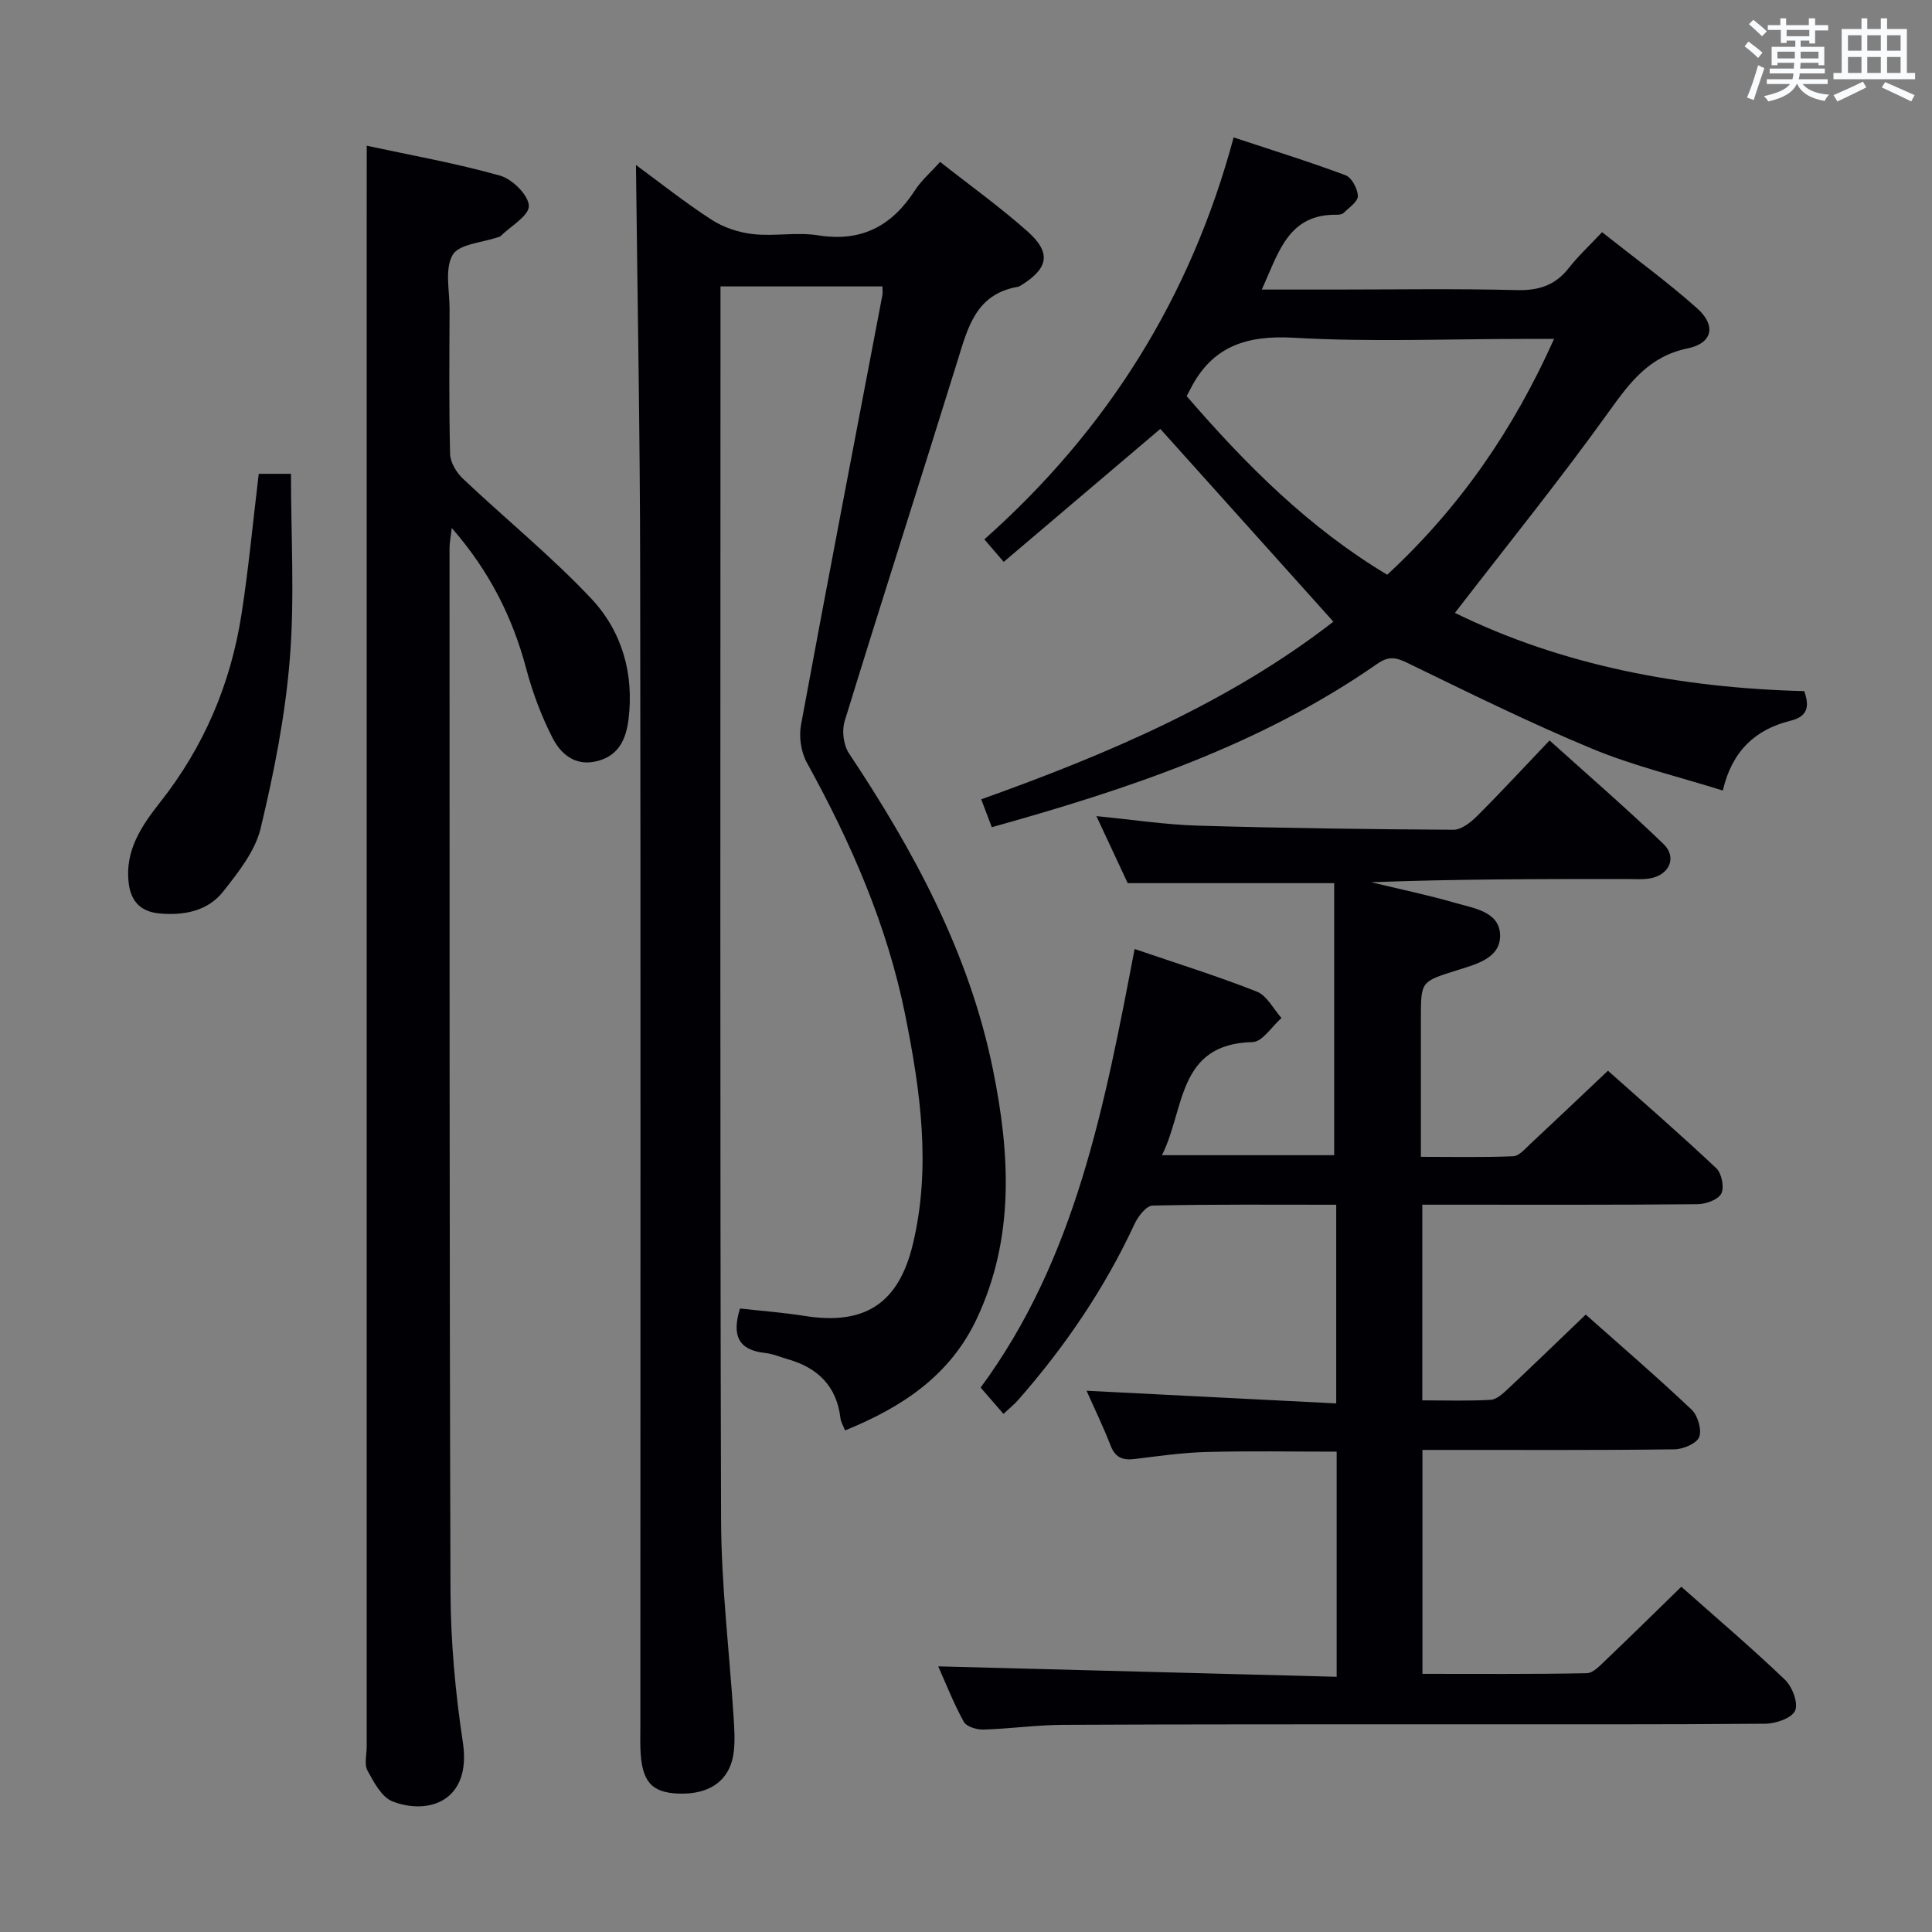 <svg enable-background="new 0 0 400 400" viewBox="0 0 400 400" xmlns="http://www.w3.org/2000/svg"><rect x="0" y="0" width="400" height="400" fill="#808080" stroke="none"/><g fill="#010105"><path d="m194.25 345c27.48.72 54.84 1.44 82.49 2.16 0-16.19 0-31.27 0-46.61-9.09 0-18.03-.17-26.96.07-4.96.13-9.92.85-14.86 1.45-2.45.3-4.01-.26-4.98-2.77-1.54-3.97-3.41-7.81-4.98-11.36 17.22.87 34.26 1.74 51.69 2.62 0-14.18 0-27.39 0-41.13-12.77 0-25.4-.11-38.02.17-1.3.03-3.01 2.24-3.73 3.8-6.21 13.39-14.43 25.44-24.14 36.5-.74.84-1.64 1.55-3 2.83-1.55-1.78-2.93-3.38-4.73-5.45 19.69-26.7 25.68-58.44 31.88-90.8 8.86 3.03 17.2 5.62 25.3 8.82 2.1.83 3.43 3.59 5.11 5.47-1.99 1.74-3.95 4.93-5.98 4.98-15.66.37-13.96 13.85-18.77 23.42h35.66c0-18.99 0-37.85 0-56.32-14.51 0-28.25 0-42.75 0-1.79-3.84-4.01-8.58-6.48-13.88 7.51.73 14.24 1.77 21 1.97 17.63.52 35.28.75 52.92.85 1.63.01 3.56-1.51 4.87-2.81 4.94-4.93 9.68-10.07 15.03-15.68 7.99 7.2 15.99 14.11 23.59 21.44 2.91 2.8 1.16 6.53-2.96 7.15-1.63.25-3.33.09-4.99.1-17.49 0-34.98 0-52.58.67 5.79 1.4 11.64 2.61 17.36 4.26 3.88 1.12 9.29 1.82 9.34 6.75.05 4.8-5.11 6-9.07 7.26-7.31 2.31-7.33 2.24-7.33 9.91v28.67c6.58 0 12.86.14 19.12-.12 1.21-.05 2.46-1.54 3.53-2.54 5.22-4.87 10.39-9.79 16.08-15.17 7.22 6.44 14.97 13.16 22.43 20.19 1.12 1.05 1.7 3.99 1.03 5.26-.68 1.28-3.22 2.18-4.96 2.19-17 .16-33.99.1-50.99.1-1.94 0-3.88 0-5.95 0v40.51c4.9 0 9.53.16 14.14-.11 1.24-.07 2.56-1.3 3.59-2.26 5.32-4.99 10.56-10.07 16.11-15.39 7.1 6.31 14.65 12.81 21.89 19.65 1.3 1.22 2.18 4.18 1.6 5.7-.52 1.35-3.33 2.53-5.14 2.55-15.5.2-30.99.11-46.49.12-1.79 0-3.57 0-5.67 0v46.36c11.47 0 22.75.09 34.03-.13 1.34-.03 2.79-1.63 3.95-2.74 5.16-4.91 10.23-9.92 15.62-15.16 7.17 6.36 14.51 12.61 21.46 19.25 1.51 1.44 2.79 4.82 2.1 6.4-.67 1.54-3.99 2.69-6.16 2.71-22 .19-43.99.11-65.99.12-26.5.01-52.99-.02-79.49.11-5.48.03-10.95.82-16.43.98-1.37.04-3.5-.61-4.05-1.61-2.13-3.88-3.75-8.03-5.29-11.48z"/><path d="m131.67 34.16c4.92 3.61 10.12 7.76 15.68 11.35 2.48 1.6 5.61 2.63 8.55 2.96 4.45.49 9.08-.45 13.47.25 8.99 1.44 15.28-1.93 20.05-9.3 1.33-2.06 3.27-3.73 5.22-5.9 6.19 4.88 12.42 9.34 18.12 14.41 4.92 4.38 4.31 7.58-1.21 11.05-.28.18-.58.37-.9.42-8.64 1.51-10.29 8.5-12.43 15.38-7.72 24.87-15.7 49.66-23.35 74.55-.61 1.98-.23 4.96.91 6.66 13.45 20.2 24.88 41.31 29.78 65.35 3.57 17.51 4.56 34.98-3.37 51.77-5.52 11.69-15.42 18.25-27.23 23.04-.4-1.03-.86-1.74-.95-2.5-.77-6.61-4.64-10.44-10.84-12.22-1.6-.46-3.17-1.14-4.8-1.32-5.49-.59-6.9-3.61-5.16-9.2 4.34.49 8.9.83 13.4 1.54 12.37 1.97 19.42-2.52 22.38-14.82 3.83-15.94 1.58-31.77-1.57-47.47-3.73-18.58-11.25-35.73-20.37-52.27-1.21-2.19-1.67-5.34-1.21-7.81 5.48-29.69 11.21-59.34 16.85-89 .09-.48.01-.99.01-1.78-10.96 0-21.88 0-33.53 0v5.32c0 83.33-.12 166.67.12 250 .04 13.61 1.71 27.21 2.59 40.81.15 2.32.3 4.68.07 6.99-.6 6.04-4.84 9.21-11.6 8.92-5.56-.24-7.54-2.61-7.76-9.33-.05-1.5-.01-3-.01-4.5 0-79.83.08-159.67-.04-239.5-.03-27.95-.56-55.9-.87-83.85z"/><path d="m75.93 30.17c8.99 1.94 18.42 3.61 27.6 6.19 2.53.71 5.9 4.05 5.96 6.27.05 2.05-3.79 4.21-5.93 6.32-.11.1-.31.11-.47.16-3.25 1.14-8.04 1.39-9.37 3.66-1.69 2.89-.63 7.42-.64 11.24-.04 10-.14 20 .11 29.99.04 1.75 1.33 3.86 2.68 5.13 8.8 8.32 18.26 16.01 26.54 24.8 6.33 6.73 8.89 15.5 7.72 24.99-.53 4.28-2.14 7.7-6.8 8.73-4.36.97-7.27-1.62-8.93-4.87-2.32-4.54-4.15-9.43-5.46-14.36-2.83-10.64-7.59-20.14-15.41-29.11-.21 1.88-.46 3.04-.46 4.19.02 71.98-.04 143.97.2 215.95.04 10.44 1 20.96 2.56 31.28 1.85 12.31-7.29 15.1-14.59 12.22-2.24-.88-3.85-3.98-5.16-6.38-.7-1.29-.16-3.27-.16-4.93 0-103.98 0-207.95 0-311.93.01-6.25.01-12.51.01-19.54z"/><path d="m205.34 171.26c-.73-1.91-1.41-3.71-2.19-5.77 26.26-9.38 51.53-20.17 72.91-36.78-12.11-13.49-24.03-26.77-35.83-39.91-10.14 8.61-21.09 17.9-32.42 27.53-1.69-1.96-2.72-3.15-4.01-4.66 25.36-22.54 42.68-49.96 51.61-83.22 7.93 2.63 15.64 5.02 23.19 7.84 1.27.48 2.49 2.8 2.53 4.3.03 1.14-1.81 2.37-2.91 3.47-.31.31-.94.4-1.42.4-10.12-.18-12.07 7.84-15.56 15.49h14.81c12.66 0 25.33-.21 37.98.11 4.57.12 7.98-.99 10.79-4.59 1.94-2.48 4.28-4.64 6.87-7.4 6.84 5.42 13.55 10.3 19.7 15.78 3.98 3.55 3.17 7.22-1.98 8.28-7.95 1.64-11.93 7-16.3 13.09-10.14 14.13-21.1 27.68-31.88 41.67 22.21 10.92 46.89 15.55 72.32 16.2 1.18 3.36.61 5.28-2.91 6.15-7.17 1.79-12.03 6.19-13.95 14.43-9.23-2.89-18.43-5.07-27.05-8.65-13-5.39-25.65-11.66-38.33-17.81-2.41-1.17-3.89-1.36-6.2.25-24.08 16.77-51.43 25.9-79.77 33.8zm40.34-89.25c12.3 14.23 25.33 27.3 41.53 36.98 14.95-13.84 26.04-29.86 34.54-48.82-2.82 0-4.61 0-6.4 0-15.81 0-31.65.67-47.4-.24-9.83-.57-16.99 1.72-21.51 10.65-.15.29-.31.58-.76 1.43z"/><path d="m53.57 98.1h6.67c0 12.82.78 25.6-.23 38.23-.94 11.81-3.27 23.59-6.04 35.14-1.13 4.73-4.62 9.12-7.75 13.1-3.18 4.04-8.06 5-13.12 4.56-3.88-.34-5.99-2.41-6.46-6.31-.81-6.75 2.7-11.88 6.5-16.7 9.08-11.5 14.61-24.51 16.85-38.88 1.48-9.48 2.36-19.06 3.58-29.14z"/></g><path d="m361.2 9.6.8-1c.9.7 1.9 1.4 2.9 2.3l-.9 1.1c-1-1-2-1.8-2.8-2.4zm.5 10.6c.9-2.1 1.6-4.3 2.3-6.7.4.2.8.4 1.3.6-.7 2.1-1.5 4.3-2.2 6.6zm.4-15.2.9-.9c1 .8 2 1.6 2.8 2.4l-1 1c-.9-.9-1.8-1.7-2.7-2.5zm12.5-1.2h1.2v1.4h2.7v1.1h-2.7v2.7h-1.2v-.6h-1.8v1.3h4.9v3.8h-1.2v-.5h-3.7c0 .4-.1.9-.1 1.2h5.1v1h-5.2c0 .5-.1.9-.2 1.2h6v1h-5.2c1.1 1.3 2.9 2 5.5 2.2-.4.4-.7.8-.9 1.3-2.9-.5-4.8-1.6-5.7-3.5h-.1c-.8 1.7-2.7 2.9-5.9 3.6-.2-.4-.6-.8-.9-1.1 2.8-.6 4.6-1.4 5.4-2.5h-4.8v-1h5.3c.1-.3.2-.7.2-1.2h-4.9v-1h5c0-.4 0-.8.1-1.2h-3.5v.5h-1.2v-3.8h4.9v-1.3h-1.8v.5h-1.2v-2.7h-2.7v-1h2.6v-1.4h1.2v1.4h4.7v-1.4zm-6.6 8.3h3.6c0-.4 0-.9 0-1.4h-3.6zm1.9-4.6h4.7v-1.3h-4.7zm6.6 3.2h-3.7v1.4h3.7z" fill="#fafbfc"/><path d="m385.3 3.8h1.3v2.2h2.8v-2.2h1.3v2.2h4.1v9.1h1.7v1.3h-16.9v-1.3h1.7v-9.1h4.1v-2.2zm.4 13.1.7 1.2c-1.8.9-3.8 1.9-6 2.9-.2-.4-.5-.8-.8-1.3 2.3-1 4.3-1.9 6.1-2.8zm-3.1-6.4h2.8v-3.2h-2.8zm0 4.6h2.8v-3.3h-2.8zm4-4.6h2.8v-3.2h-2.8zm0 4.6h2.8v-3.3h-2.8zm3.7 1.9c2.1.9 4.1 1.8 6.1 2.7l-.7 1.3c-2.2-1.1-4.2-2-6.1-2.9zm3.2-9.7h-2.8v3.2h2.8zm-2.8 7.8h2.8v-3.3h-2.8z" fill="#fafbfc"/></svg>
